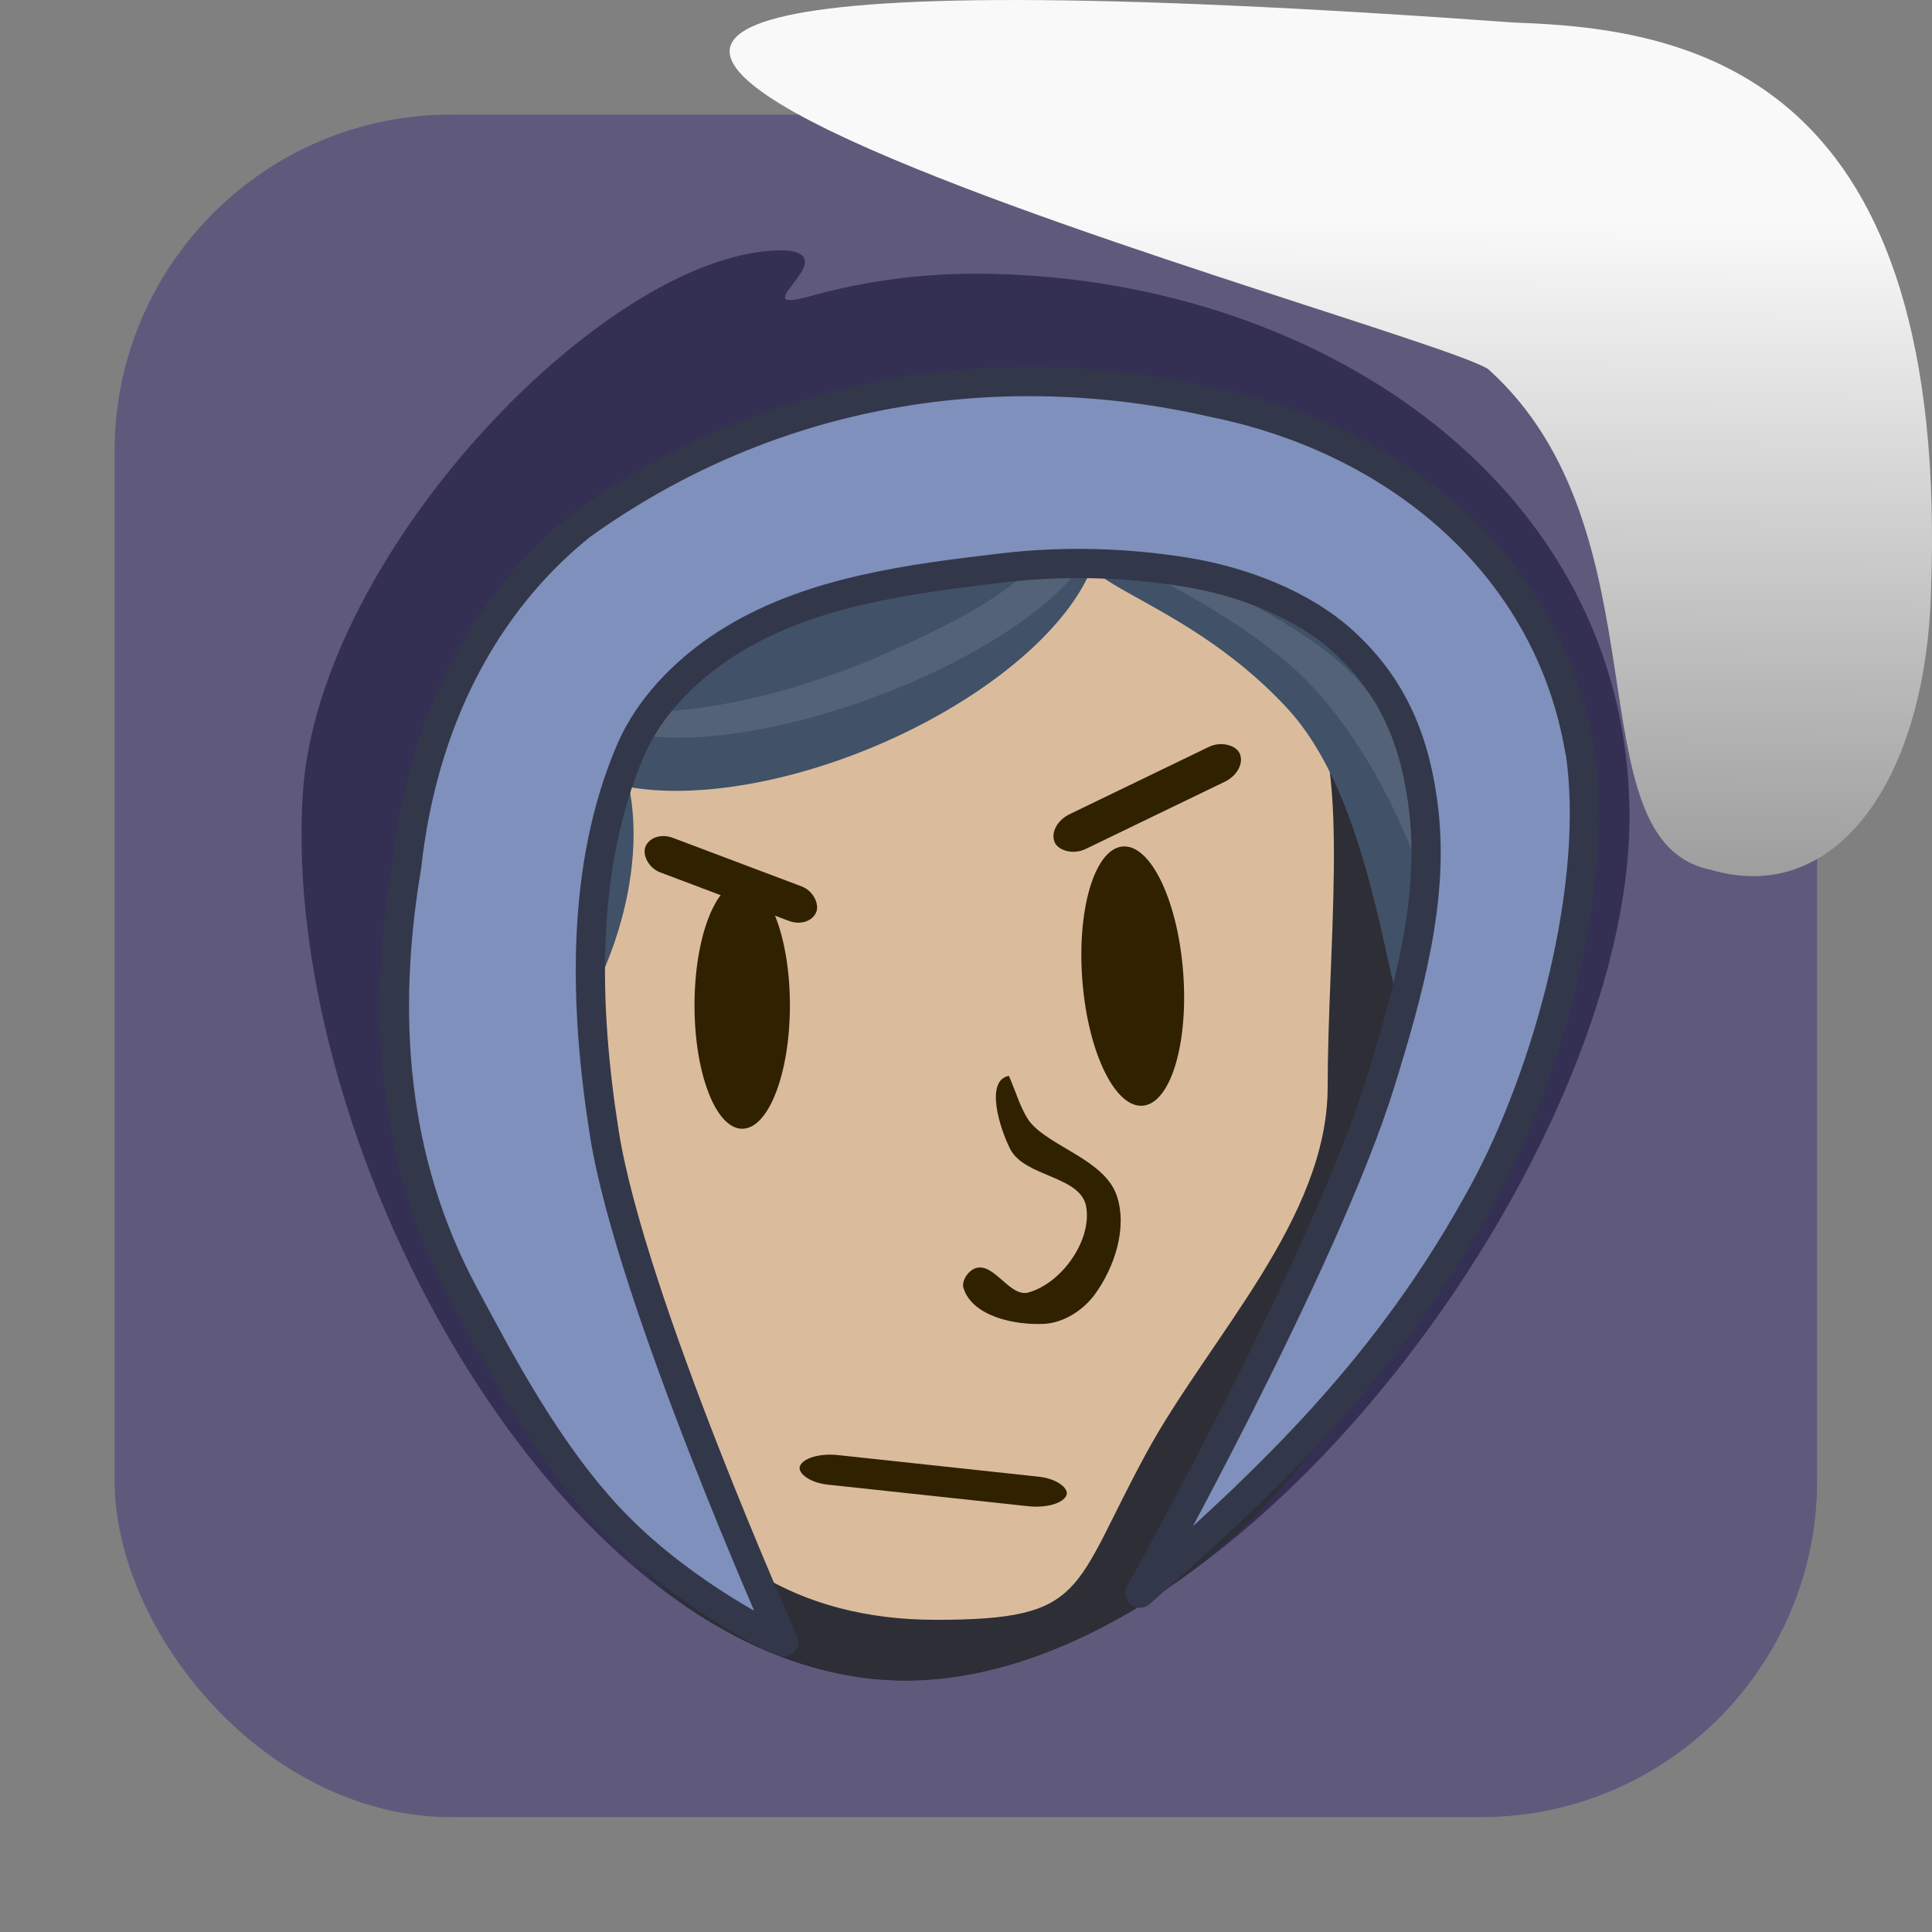 <svg xmlns="http://www.w3.org/2000/svg" viewBox="0 0 32 32"><rect x="0" y="0" width="32" height="32" fill="#808080" stroke="none"/><defs><linearGradient gradientTransform="matrix(2.542 0 0 2.585-153.47-277.37)" id="0" x1="67.894" y1="108.69" x2="67.854" y2="113.11" gradientUnits="userSpaceOnUse"><stop stop-color="#f9f9f9"/><stop offset="1" stop-color="#999"/></linearGradient></defs><rect width="28.2" height="28.2" x="1.898" y="1.898" fill="#5f5a7c" fill-rule="evenodd" rx="5.575"/><g transform="matrix(.846 0 0 .846 2.456 2.456)" stroke-width="1.181"><g stroke-width="1.181"><path d="m29 13.09c0 6.555-7.573 16.908-14.174 16.908-6.601 0-12.256-10.346-11.8-17.371.309-4.773 6.096-10.74 9.472-10.627 1.133.113-.905 1.276.453.897 1.03-.287 2.116-.441 3.239-.441 6.601 0 12.81 4.079 12.81 10.634" fill="#343054"/><path d="m26.04 13.982c0 4.944-1.344 11.159-6.294 14.353-1.612 1.04-3.293 1.665-4.915 1.665-1.328 0-2.618-.419-3.827-1.145-4.802-2.884-4.977-10.493-4.614-16.11 1.062-5.731 3.833-5.406 7.04-6.333 1.03-.287 3.856-.36 4.978-.36 6.601 0 7.632 1.37 7.632 7.924" fill="#2e2e37"/><path d="m23.09 18.379c0 2.576-2.314 4.9-3.543 7.154-1.474 2.703-1.145 3.277-4.127 3.277-5.467 0-7.273-5.056-7.273-10.723 0-2.954.144-6.593 2.071-8.465 1.77-1.719 4.757-2.155 7.374-2.155 2.901 0 4.327 2.148 5.177 3.489.751 1.186.321 4.764.321 7.423" fill="#dabc9c"/><g transform="matrix(.684 0 0 .7-.421-.8)" fill="#405168"><path d="m27.705 11.136a3.889 8.488 68.075 0 1 -6.404 6.778 3.889 8.488 68.075 0 1 -9.339 -.425 3.889 8.488 68.075 0 1 6.404 -6.778 3.889 8.488 68.075 0 1 9.339 .425"/><path d="m27.712 11.794c1.566-1.476 5.787-2.4 9.01.99 3.225 3.39 2.486 12.487.92 13.963-1.566 1.476-1.215-6.567-4.44-9.957-3.226-3.39-7.06-3.521-5.492-4.997"/><path d="m12.744 16.563c2.049 1.076 2.356 4.68.685 8.05-1.671 3.371.423 8.845-1.626 7.77-2.049-1.075-4.325-6.833-2.654-10.204 1.671-3.371 1.545-6.692 3.595-5.617"/></g><g fill="#fff"><path d="m17.588 7.085c.411.882-.803 1.784-3.251 2.85-2.24.973-4.646 1.353-5.833.92.033.075.08.146.141.21.803.826 3.637.547 6.329-.624 2.691-1.171 4.222-2.789 3.419-3.615-.119-.12-.596.335-.806.26" opacity=".1"/><path d="m25.04 16.573c.61-.212.166-1.802-.523-3.342-.386-.862-.955-1.836-1.635-2.594-.567-.632-1.275-1.128-1.992-1.575-.744-.464-1.419-.8-2.368-1.132.08-.029.588-.567.687-.571.929-.024-.932-.774.259.387.458.446 3.252 1.469 4.351 2.817.936 1.148 1.275 2.712 1.641 4.159.163.643 1.14 1.955.237 1.979-.189.003-.41-.04-.657-.127" opacity=".1"/></g></g><path d="m28.03 11.788c.397 2.607-.625 6.314-1.873 8.625-1.854 3.433-4.198 5.638-6.743 7.876 0 0 3.633-6.501 4.722-10.04.523-1.702 1.04-3.511.836-5.282-.153-1.329-.584-2.401-1.559-3.297-.815-.75-2.02-1.198-3.107-1.373-1.179-.189-2.394-.222-3.579-.082-1.796.212-3.693.451-5.25 1.385-.846.507-1.633 1.259-2.029 2.173-.995 2.3-.911 5.04-.518 7.52.511 3.229 3.51 9.949 3.51 9.949l-.17-.07c0 0-1.71-.806-3.081-2.193-1.339-1.354-2.33-3.275-3.02-4.56-1.389-2.604-1.602-5.446-1.109-8.366.308-2.813 1.508-5.138 3.41-6.667 3.784-2.719 8.247-3.355 12.396-2.404 3.644.742 6.558 3.236 7.159 6.809z" fill="#7f90bc" stroke="#33374a" stroke-linejoin="round" stroke-linecap="round" stroke-width=".572"/><g fill="#302100" stroke-width="1.181"><rect x="10.47" y="19.59" width="4.02" height=".75" ry=".375" rx=".496" transform="matrix(.9-.435.417.909 0 0)"/><rect x="13.86" y="9.01" width="3.579" height=".72" transform="matrix(.936.353-.346.938 0 0)" rx=".442" ry=".36"/><ellipse cx="11.628" cy="16.779" ry="2.417" rx=".934"/><ellipse cx="18.19" cy="16.422" ry="2.544" transform="matrix(1-.01.066.998 0 0)" rx=".992"/><path d="m17.267 19.07c.398.484 1.46.736 1.696 1.441.209.625-.044 1.398-.433 1.93-.225.307-.606.553-.985.574-.576.032-1.413-.146-1.584-.699-.045-.147.096-.348.242-.392.362-.109.665.579 1.029.477.647-.18 1.24-1.01 1.132-1.671-.1-.619-1.209-.581-1.491-1.141-.214-.425-.491-1.34-.024-1.429.119.263.242.689.418.91"/><rect x="21.22" y="24.65" width="5.252" height=".613" ry=".306" rx=".648" transform="matrix(.994.107-.334.943 0 0)"/></g></g>

   xmlns:dc="http://purl.org/dc/elements/1.1/"
   xmlns:cc="http://creativecommons.org/ns#"
   xmlns:rdf="http://www.w3.org/1999/02/22-rdf-syntax-ns#"
   xmlns:svg="http://www.w3.org/2000/svg"
   xmlns="http://www.w3.org/2000/svg"
   xmlns:xlink="http://www.w3.org/1999/xlink"
   xmlns:sodipodi="http://sodipodi.sourceforge.net/DTD/sodipodi-0.dtd"
   xmlns:inkscape="http://www.inkscape.org/namespaces/inkscape"
   height="32"
   width="32"
   version="1"
   id="svg8"
   sodipodi:docname="snow-top-2.svg"
   inkscape:version="0.92.1 r"&gt;
  <path d="m24.646 6.111c2.995 2.684 1.381 7.817 3.674 8.291 2.031.613 3.541-1.385 3.66-4.503.35-8.627-3.911-9.427-6.879-9.524-28.342-2.047-1.762 4.92-.455 5.736" fill="url(#0)"/></svg>